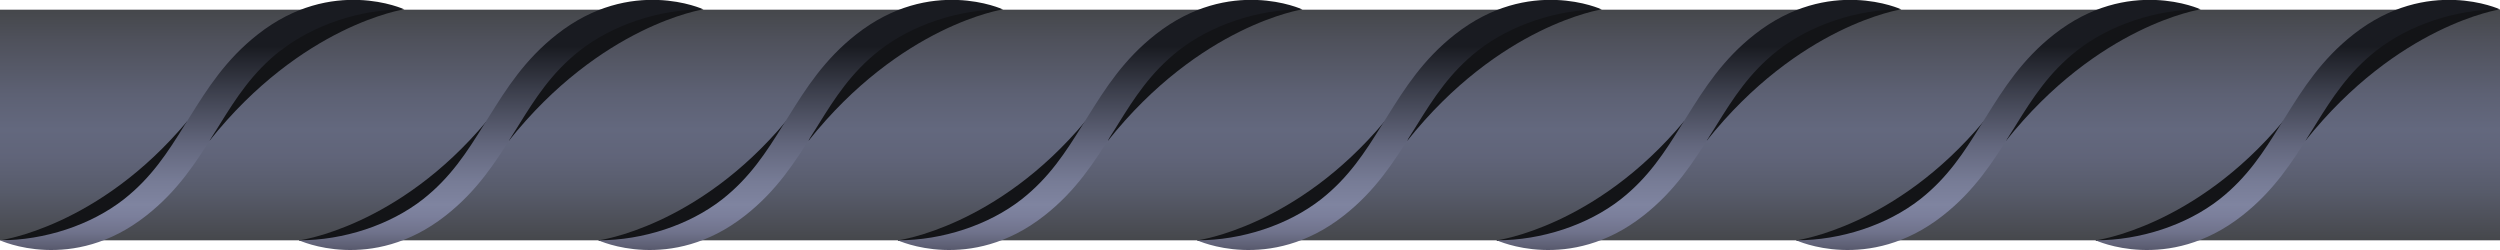<?xml version="1.0" encoding="UTF-8"?>
<svg id="Layer_1" data-name="Layer 1" xmlns="http://www.w3.org/2000/svg" xmlns:xlink="http://www.w3.org/1999/xlink" viewBox="0 0 80 8">
  <defs>
    <style>
      .cls-1 {
        fill: url(#linear-gradient);
      }

      .cls-1, .cls-2, .cls-3, .cls-4, .cls-5, .cls-6, .cls-7, .cls-8, .cls-9, .cls-10 {
        stroke-width: 0px;
      }

      .cls-2 {
        fill: url(#linear-gradient-6);
      }

      .cls-3 {
        fill: #131417;
      }

      .cls-4 {
        fill: url(#linear-gradient-5);
      }

      .cls-5 {
        fill: url(#linear-gradient-2);
      }

      .cls-6 {
        fill: url(#linear-gradient-7);
      }

      .cls-7 {
        fill: url(#linear-gradient-3);
      }

      .cls-8 {
        fill: url(#linear-gradient-9);
      }

      .cls-9 {
        fill: url(#linear-gradient-8);
      }

      .cls-10 {
        fill: url(#linear-gradient-4);
      }
    </style>
    <linearGradient id="linear-gradient" x1="126.93" y1="-47.52" x2="126.93" y2="-54.9" gradientTransform="translate(-86.93 -47.21) scale(1 -1)" gradientUnits="userSpaceOnUse">
      <stop offset="0" stop-color="#45474b"/>
      <stop offset=".12" stop-color="#4e505a"/>
      <stop offset=".37" stop-color="#5d6174"/>
      <stop offset=".52" stop-color="#63687e"/>
      <stop offset=".64" stop-color="#606479"/>
      <stop offset=".79" stop-color="#575b6a"/>
      <stop offset=".95" stop-color="#4a4c53"/>
      <stop offset="1" stop-color="#45474b"/>
    </linearGradient>
    <linearGradient id="linear-gradient-2" x1="160.46" y1="-48.69" x2="160.46" y2="-55.94" gradientTransform="translate(-86.93 -47.21) scale(1 -1)" gradientUnits="userSpaceOnUse">
      <stop offset="0" stop-color="#191b21"/>
      <stop offset=".22" stop-color="#404351"/>
      <stop offset=".43" stop-color="#62667c"/>
      <stop offset=".6" stop-color="#777c96"/>
      <stop offset=".7" stop-color="#7f84a0"/>
      <stop offset=".75" stop-color="#7b7f9b"/>
      <stop offset=".82" stop-color="#70738c"/>
      <stop offset=".88" stop-color="#5e6075"/>
      <stop offset=".95" stop-color="#454454"/>
      <stop offset="1" stop-color="#302d39"/>
    </linearGradient>
    <linearGradient id="linear-gradient-3" x1="150.88" y1="-48.69" x2="150.88" y2="-55.94" xlink:href="#linear-gradient-2"/>
    <linearGradient id="linear-gradient-4" x1="141.3" y1="-48.69" x2="141.3" y2="-55.94" xlink:href="#linear-gradient-2"/>
    <linearGradient id="linear-gradient-5" x1="131.72" y1="-48.69" x2="131.72" y2="-55.94" xlink:href="#linear-gradient-2"/>
    <linearGradient id="linear-gradient-6" x1="122.14" y1="-48.69" x2="122.14" y2="-55.94" xlink:href="#linear-gradient-2"/>
    <linearGradient id="linear-gradient-7" x1="112.56" y1="-48.69" x2="112.56" y2="-55.94" xlink:href="#linear-gradient-2"/>
    <linearGradient id="linear-gradient-8" x1="102.98" y1="-48.69" x2="102.98" y2="-55.94" xlink:href="#linear-gradient-2"/>
    <linearGradient id="linear-gradient-9" x1="93.39" y1="-48.69" x2="93.39" y2="-55.94" xlink:href="#linear-gradient-2"/>
  </defs>
  <rect class="cls-1" x="0" y=".31" width="80" height="7.38"/>
  <g>
    <path class="cls-3" d="M80,.3s-3.27.49-6.23,4.21l.44-1.42s.95-1.29,1.03-1.33.88-.71.95-.77,1.35-.61,1.35-.61l1.61-.21.85.13Z"/>
    <path class="cls-3" d="M67.07,7.69s3.16-.42,5.99-3.81v.64s-.75,1.33-.88,1.49-.98.94-1.13,1.06-1.46.58-1.46.58l-1.08.12-1.45-.06Z"/>
    <path class="cls-5" d="M76.04,1.62c-.89.7-1.41,1.51-1.95,2.38h0s-.05.08-.08.13l-.09.14c-.56.9-1.15,1.83-2.17,2.63-2.38,1.87-4.69.79-4.69.79,1.43,0,2.91-.49,3.96-1.31.89-.7,1.41-1.51,1.95-2.38h0s.05-.08.08-.13l.09-.14c.56-.9,1.15-1.83,2.17-2.63,2.38-1.87,4.69-.8,4.69-.8-1.43,0-2.91.5-3.96,1.32Z"/>
  </g>
  <g>
    <path class="cls-3" d="M70.42.3s-3.27.49-6.23,4.21l.44-1.42s.95-1.29,1.03-1.33.88-.71.95-.77,1.35-.61,1.35-.61l1.61-.21.85.13Z"/>
    <path class="cls-3" d="M57.49,7.69s3.16-.42,5.99-3.81v.64s-.75,1.33-.88,1.49-.98.94-1.13,1.06-1.46.58-1.46.58l-1.08.12-1.45-.06Z"/>
    <path class="cls-7" d="M66.46,1.62c-.89.7-1.41,1.51-1.95,2.38h0s-.05.08-.08.13l-.09.14c-.56.9-1.15,1.83-2.17,2.63-2.38,1.87-4.69.79-4.69.79,1.43,0,2.91-.49,3.96-1.31.89-.7,1.41-1.51,1.95-2.38h0s.05-.08.08-.13l.09-.14c.56-.9,1.15-1.83,2.17-2.63,2.38-1.87,4.69-.8,4.69-.8-1.43,0-2.91.5-3.96,1.32Z"/>
  </g>
  <g>
    <path class="cls-3" d="M60.84.3s-3.27.49-6.23,4.21l.44-1.42s.95-1.29,1.03-1.33.88-.71.95-.77,1.35-.61,1.35-.61l1.61-.21.85.13Z"/>
    <path class="cls-3" d="M47.9,7.69s3.16-.42,5.99-3.81v.64s-.75,1.33-.88,1.49-.98.94-1.13,1.06-1.46.58-1.46.58l-1.08.12-1.45-.06Z"/>
    <path class="cls-10" d="M56.88,1.62c-.89.7-1.41,1.51-1.95,2.38h0s-.05.08-.08.13l-.09.14c-.56.9-1.15,1.83-2.17,2.63-2.38,1.87-4.69.79-4.69.79,1.43,0,2.91-.49,3.96-1.31.89-.7,1.41-1.51,1.95-2.38h0s.05-.08.08-.13l.09-.14c.56-.9,1.15-1.83,2.17-2.63,2.38-1.87,4.69-.8,4.69-.8-1.43,0-2.91.5-3.96,1.32Z"/>
  </g>
  <g>
    <path class="cls-3" d="M51.26.3s-3.27.49-6.23,4.21l.44-1.42s.95-1.29,1.03-1.33.88-.71.95-.77,1.35-.61,1.35-.61l1.61-.21.85.13Z"/>
    <path class="cls-3" d="M38.32,7.69s3.16-.42,5.99-3.81v.64s-.75,1.33-.88,1.49-.98.94-1.13,1.06-1.46.58-1.46.58l-1.08.12-1.45-.06Z"/>
    <path class="cls-4" d="M47.29,1.62c-.89.7-1.41,1.51-1.95,2.38h0s-.05.08-.08.13l-.09.14c-.56.9-1.15,1.83-2.17,2.63-2.38,1.87-4.69.79-4.69.79,1.43,0,2.91-.49,3.96-1.31.89-.7,1.41-1.51,1.95-2.38h0s.05-.08.08-.13l.09-.14c.56-.9,1.15-1.83,2.17-2.63,2.38-1.87,4.69-.8,4.69-.8-1.43,0-2.91.5-3.96,1.32Z"/>
  </g>
  <g>
    <path class="cls-3" d="M41.68.3s-3.27.49-6.23,4.21l.44-1.42s.95-1.29,1.03-1.33.88-.71.95-.77,1.35-.61,1.35-.61l1.61-.21.85.13Z"/>
    <path class="cls-3" d="M28.74,7.69s3.16-.42,5.99-3.81v.64s-.75,1.33-.88,1.49-.98.94-1.13,1.06-1.46.58-1.46.58l-1.08.12-1.45-.06Z"/>
    <path class="cls-2" d="M37.71,1.62c-.89.7-1.41,1.51-1.95,2.38h0s-.05.08-.08.13l-.09.14c-.56.9-1.15,1.83-2.17,2.63-2.38,1.87-4.69.79-4.69.79,1.43,0,2.91-.49,3.96-1.31.89-.7,1.41-1.51,1.95-2.38h0s.05-.08.08-.13l.09-.14c.56-.9,1.15-1.83,2.17-2.63,2.38-1.87,4.69-.8,4.69-.8-1.43,0-2.91.5-3.96,1.32Z"/>
  </g>
  <g>
    <path class="cls-3" d="M32.1.3s-3.27.49-6.23,4.21l.44-1.42s.95-1.29,1.03-1.33.88-.71.95-.77,1.35-.61,1.35-.61l1.61-.21.85.13Z"/>
    <path class="cls-3" d="M19.16,7.69s3.16-.42,5.99-3.81v.64s-.75,1.33-.88,1.49-.98.94-1.13,1.06-1.46.58-1.46.58l-1.08.12-1.45-.06Z"/>
    <path class="cls-6" d="M28.13,1.62c-.89.7-1.41,1.51-1.95,2.38h0s-.05.08-.08.13l-.09.14c-.56.9-1.15,1.83-2.17,2.63-2.38,1.87-4.69.79-4.69.79,1.43,0,2.91-.49,3.96-1.31.89-.7,1.41-1.51,1.95-2.38h0s.05-.08.08-.13l.09-.14c.56-.9,1.15-1.83,2.17-2.63,2.38-1.87,4.69-.8,4.69-.8-1.43,0-2.91.5-3.96,1.32Z"/>
  </g>
  <g>
    <path class="cls-3" d="M22.51.3s-3.27.49-6.23,4.21l.44-1.42s.95-1.29,1.03-1.33.88-.71.95-.77,1.35-.61,1.35-.61l1.61-.21.85.13Z"/>
    <path class="cls-3" d="M9.58,7.69s3.16-.42,5.99-3.81v.64s-.75,1.33-.88,1.49-.98.94-1.13,1.06-1.46.58-1.46.58l-1.08.12-1.45-.06Z"/>
    <path class="cls-9" d="M18.55,1.62c-.89.7-1.41,1.51-1.95,2.38h0s-.05.08-.08.13l-.09.14c-.56.9-1.15,1.83-2.17,2.63-2.38,1.87-4.69.79-4.69.79,1.43,0,2.91-.49,3.96-1.31.89-.7,1.41-1.51,1.95-2.38h0s.05-.08.08-.13l.09-.14c.56-.9,1.15-1.83,2.17-2.63,2.38-1.87,4.69-.8,4.69-.8-1.43,0-2.91.5-3.96,1.32Z"/>
  </g>
  <g>
    <path class="cls-3" d="M12.93.3s-3.27.49-6.23,4.21l.44-1.42s.95-1.29,1.03-1.33.88-.71.95-.77,1.35-.61,1.35-.61l1.61-.21.85.13Z"/>
    <path class="cls-3" d="M0,7.69s3.16-.42,5.99-3.81v.64s-.75,1.33-.88,1.49-.98.94-1.13,1.06-1.46.58-1.46.58l-1.08.12L0,7.69Z"/>
    <path class="cls-8" d="M8.97,1.62c-.89.7-1.41,1.51-1.95,2.38h0s-.05.08-.08.13l-.09.14c-.56.9-1.15,1.83-2.17,2.63C2.31,8.77,0,7.69,0,7.69c1.43,0,2.91-.49,3.96-1.31.89-.7,1.41-1.51,1.95-2.38h0s.05-.08.08-.13l.09-.14c.56-.9,1.15-1.83,2.17-2.63,2.38-1.87,4.69-.8,4.69-.8-1.43,0-2.91.5-3.96,1.32Z"/>
  </g>
</svg>